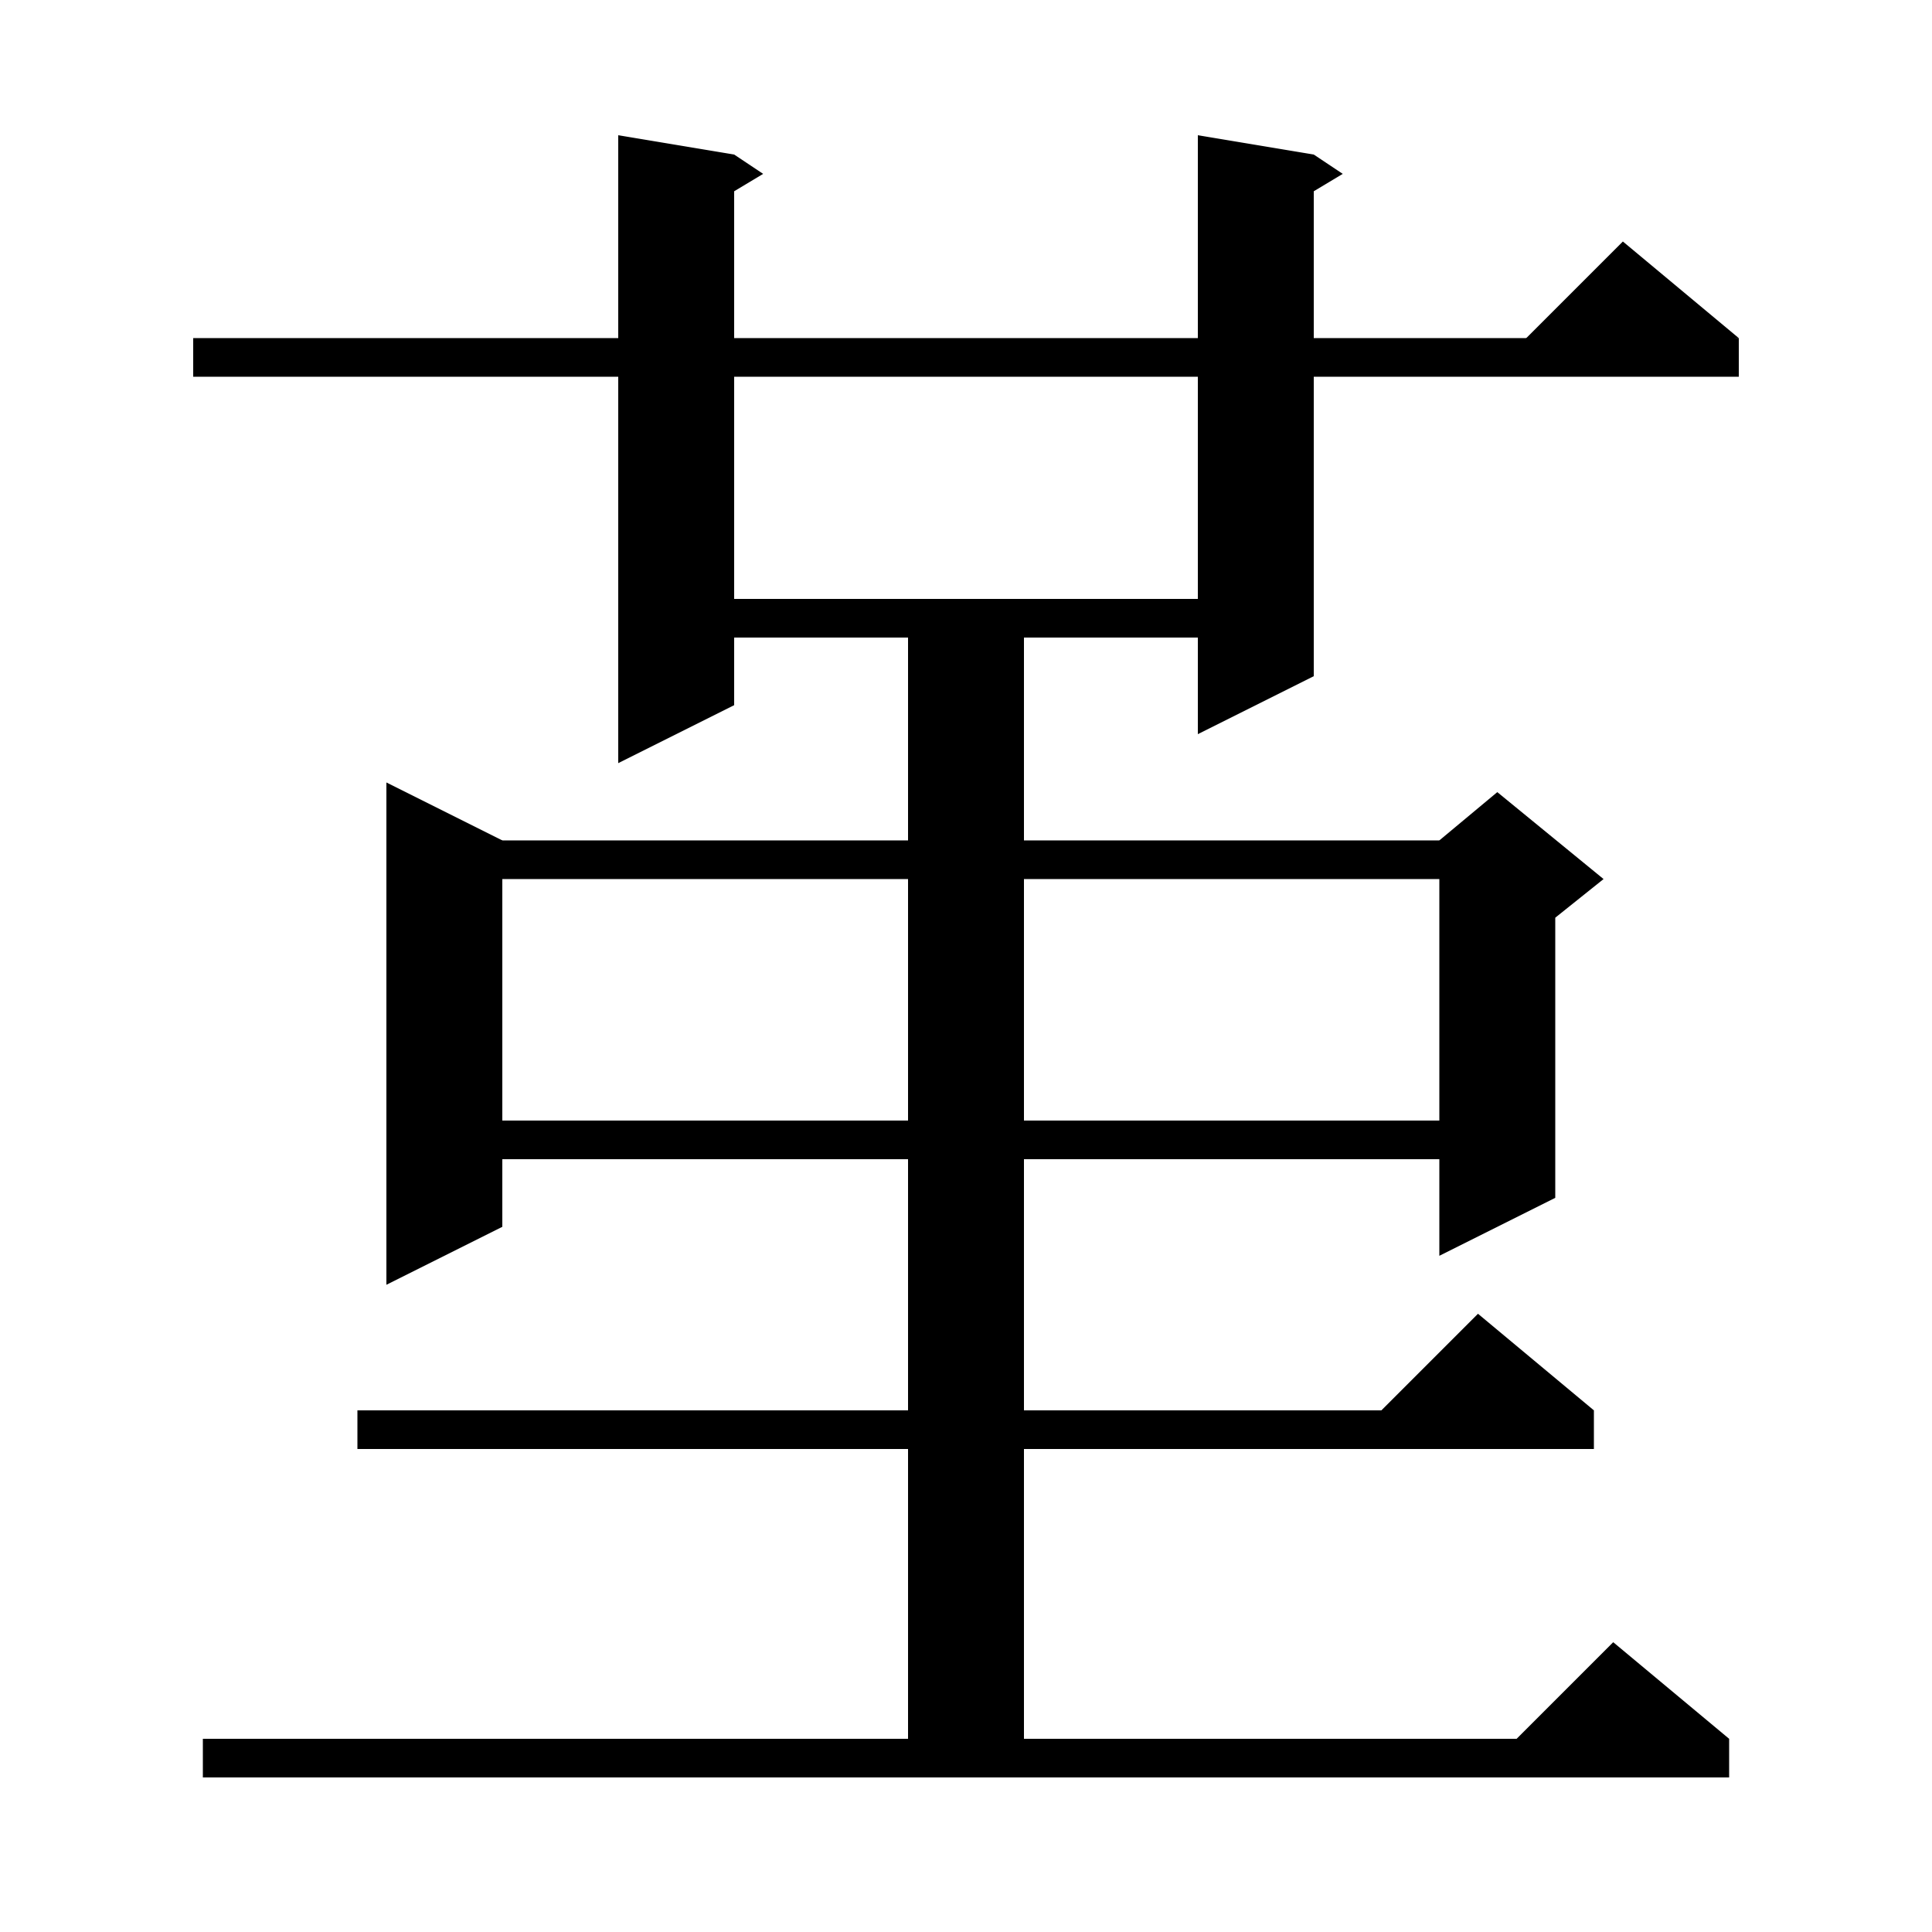 <svg xmlns="http://www.w3.org/2000/svg" xmlns:xlink="http://www.w3.org/1999/xlink" version="1.1" baseProfile="full" viewBox="0 0 200 200" width="200" height="200">
<g fill="black">
<polygon points="20,35 180,35 180,39 20,39 " />
<polygon points="180,35 156,37 168,25 " />
<polygon points="76,16 76,73 64,79 64,14 " />
<polygon points="76,16 79,18 74,21 " />
<polygon points="136,16 136,70 124,76 124,14 " />
<polygon points="136,16 139,18 134,21 " />
<polygon points="70,62 130,62 130,66 70,66 " />
<polygon points="52,87 52,127 40,133 40,81 " />
<polygon points="46,87 155,87 155,91 46,91 " />
<polygon points="161,89 161,124 149,130 149,89 " />
<polygon points="149,87 155,82 166,91 161,95 149,89 " />
<polygon points="46,116 155,116 155,120 46,120 " />
<polygon points="106,62 106,184 94,184 94,62 " />
<polygon points="37,146 165,146 165,150 37,150 " />
<polygon points="165,146 141,148 153,136 " />
<polygon points="21,180 179,180 179,184 21,184 " />
<polygon points="179,180 155,182 167,170 " />
</g>
</svg>
